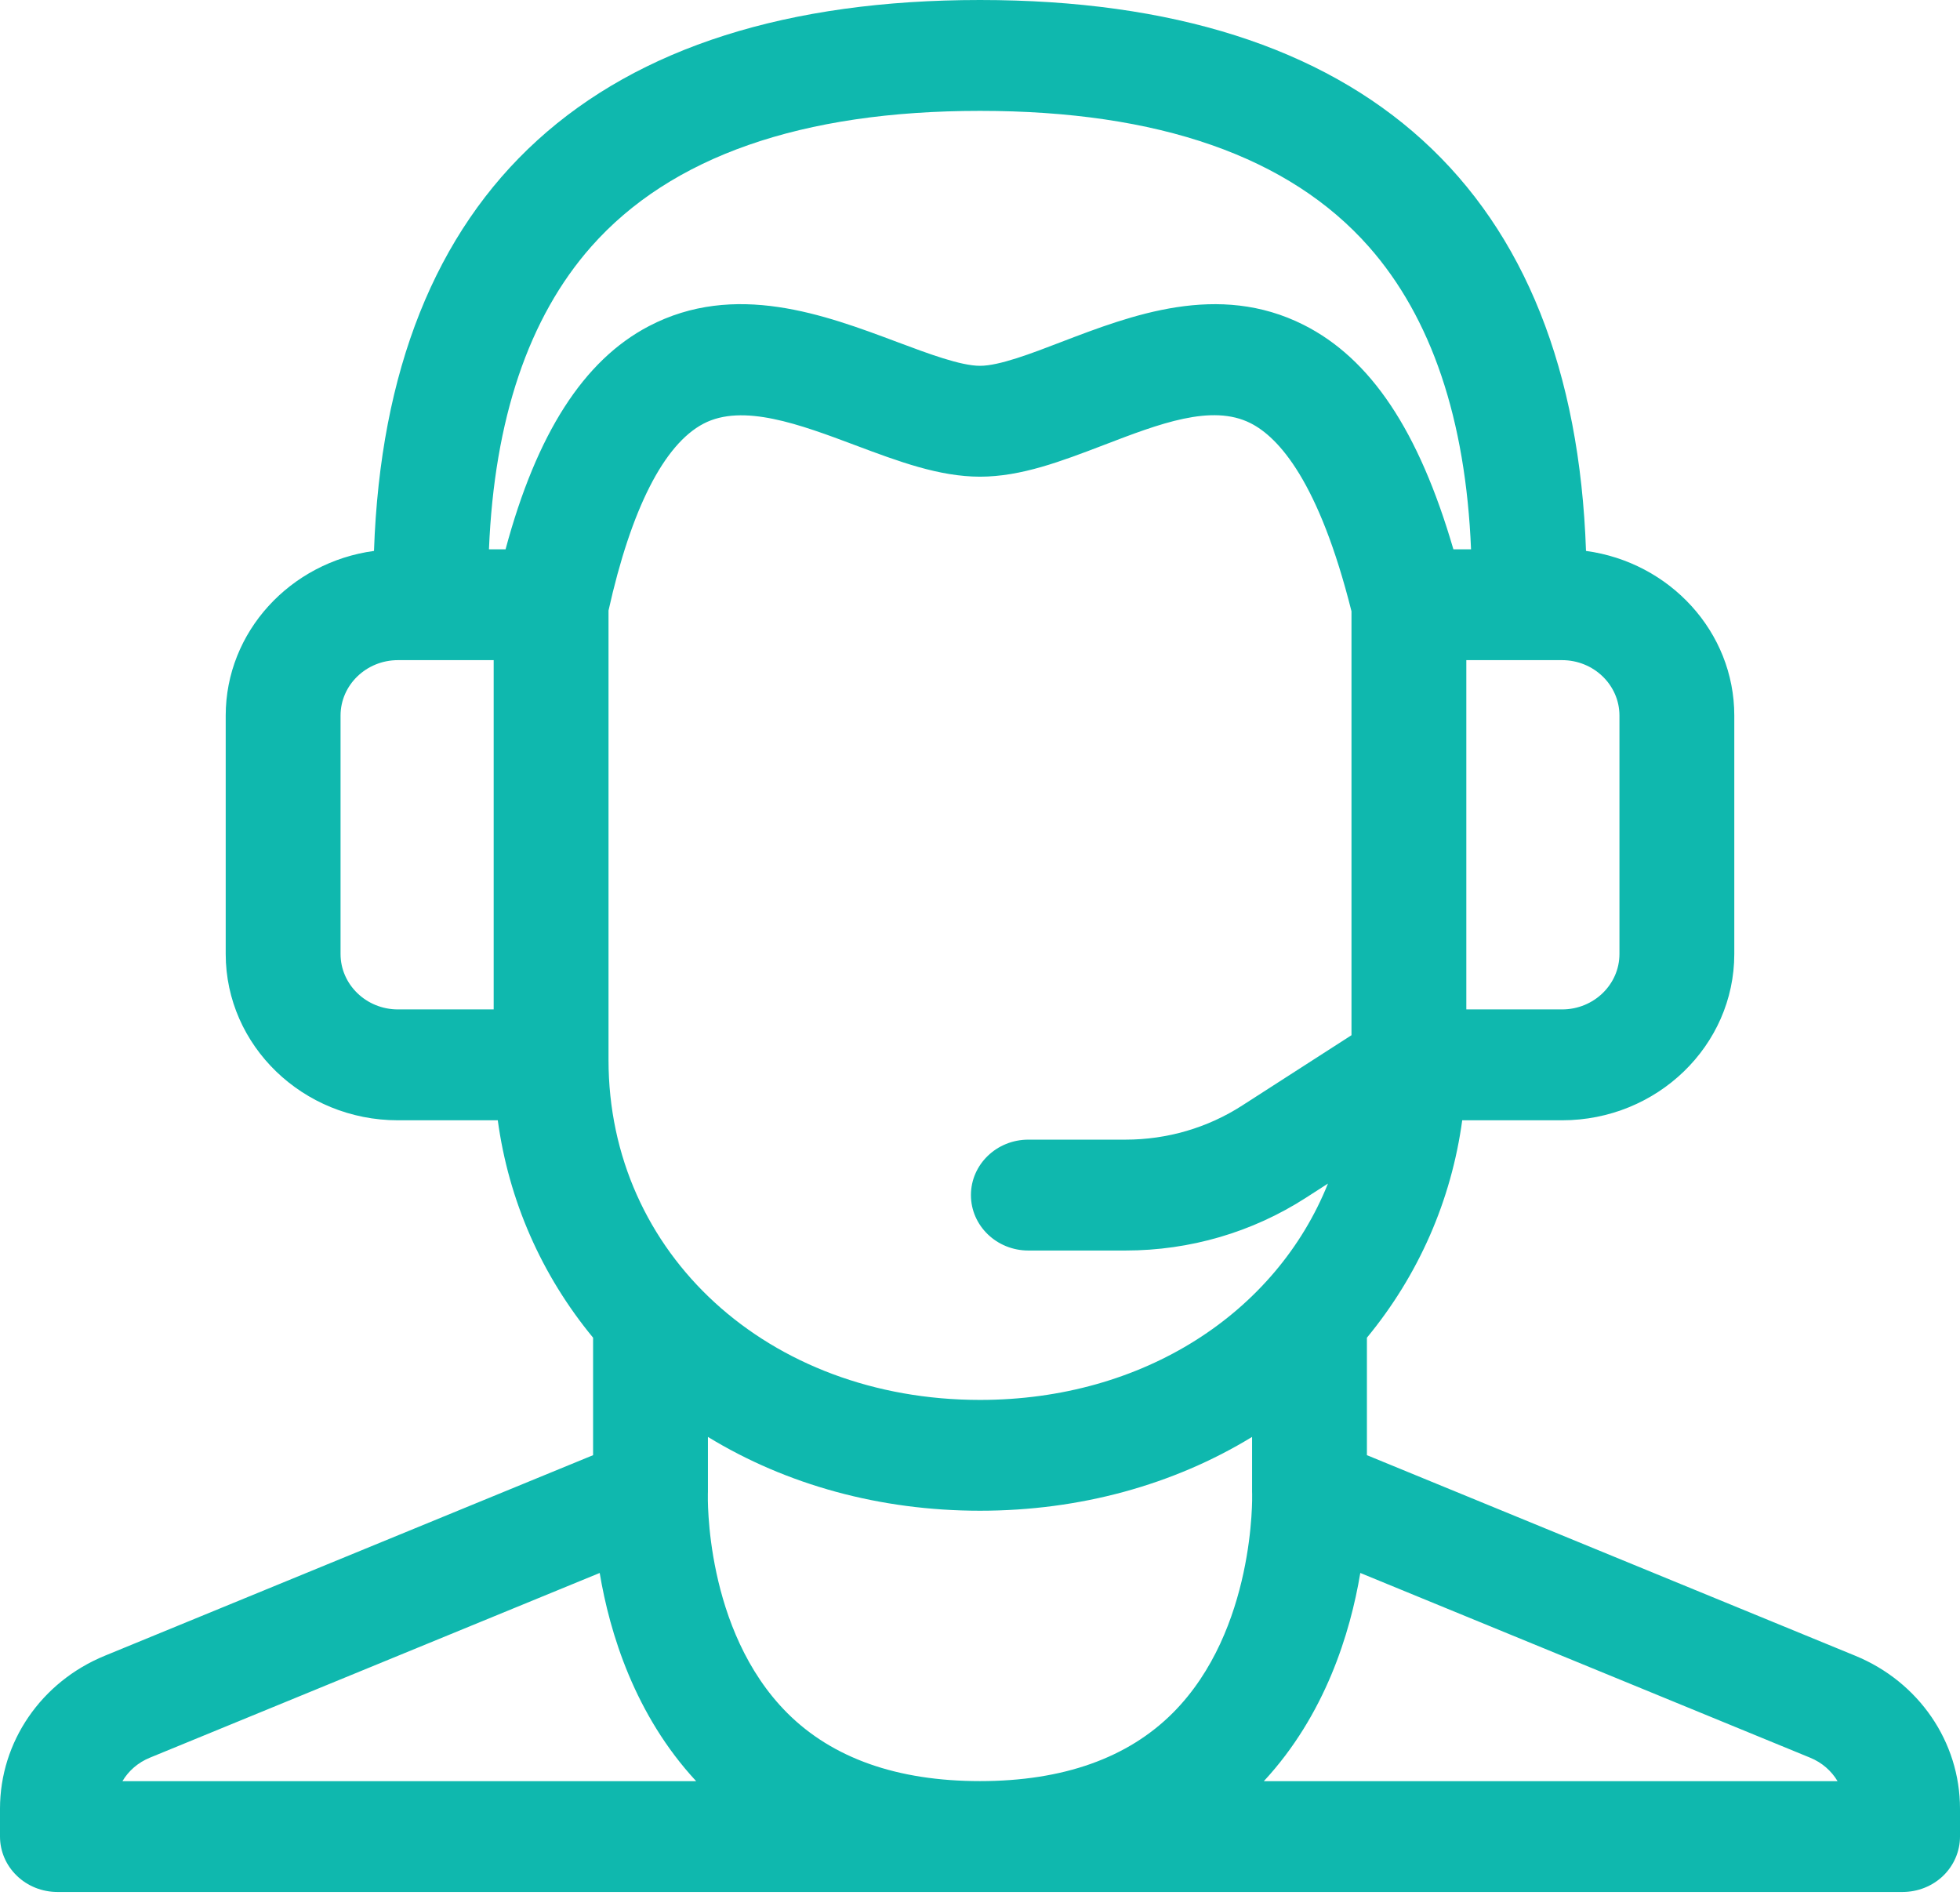 <svg width="32" height="31" viewBox="0 0 32 31" fill="none" xmlns="http://www.w3.org/2000/svg">
<path d="M32 29.527C32 28.437 31.328 27.456 30.289 27.03L22.317 23.756V21.838C23.161 20.815 23.695 19.597 23.873 18.289H25.503C27.054 18.289 28.315 17.071 28.315 15.574V11.682C28.315 10.314 27.26 9.179 25.894 8.994C25.691 3.107 22.281 0 16 0C9.719 0 6.309 3.107 6.106 8.994C4.74 9.179 3.685 10.314 3.685 11.682V15.574C3.685 17.071 4.946 18.289 6.497 18.289H8.127C8.305 19.597 8.839 20.815 9.683 21.838V23.756L1.712 27.03C0.672 27.456 0 28.437 0 29.527V29.982C0 30.222 0.099 30.453 0.275 30.622C0.45 30.792 0.689 30.887 0.938 30.887H31.062C31.311 30.887 31.55 30.792 31.726 30.622C31.901 30.452 32 30.222 32 29.982L32 29.527ZM20.443 24.391C20.444 24.413 20.496 26.609 19.152 27.96C18.414 28.701 17.354 29.077 16 29.077C14.651 29.077 13.594 28.704 12.856 27.968C11.496 26.61 11.557 24.41 11.557 24.391C11.558 24.379 11.558 24.367 11.558 24.354V23.458C12.842 24.242 14.373 24.663 16 24.663C17.627 24.663 19.158 24.242 20.442 23.458V24.354C20.442 24.367 20.442 24.379 20.443 24.391ZM22.065 16.9L20.282 18.047C19.716 18.412 19.056 18.605 18.375 18.605H16.789C16.272 18.605 15.852 19.01 15.852 19.51C15.852 20.01 16.272 20.415 16.789 20.415H18.375C19.427 20.415 20.447 20.117 21.322 19.553L21.681 19.322C20.835 21.429 18.672 22.854 16 22.854C12.542 22.854 9.935 20.468 9.935 17.304V9.967C10.304 8.309 10.84 7.255 11.485 6.917C12.128 6.58 13.062 6.93 13.965 7.269C14.669 7.533 15.334 7.782 16 7.782C16.672 7.782 17.329 7.53 18.024 7.264C18.929 6.917 19.783 6.589 20.416 6.908C20.877 7.14 21.534 7.863 22.065 9.979V16.9ZM26.44 11.682V15.574C26.44 16.073 26.02 16.479 25.503 16.479H23.94V10.777H25.503C26.02 10.777 26.44 11.183 26.44 11.682ZM9.652 4.027C10.951 2.556 13.086 1.81 16 1.81C18.914 1.81 21.049 2.556 22.348 4.027C23.37 5.185 23.93 6.845 24.017 8.968H23.729C23.163 7.027 22.377 5.854 21.283 5.303C19.888 4.601 18.471 5.145 17.332 5.581C16.831 5.774 16.313 5.972 16 5.972C15.685 5.972 15.156 5.774 14.644 5.582C13.465 5.14 11.997 4.589 10.591 5.326C9.53 5.882 8.762 7.077 8.254 8.968H7.983C8.07 6.845 8.63 5.185 9.652 4.027ZM5.56 15.574V11.682C5.56 11.183 5.98 10.777 6.497 10.777H8.06V16.479H6.497C5.98 16.479 5.56 16.073 5.56 15.574ZM2.446 28.695L9.791 25.679C9.955 26.661 10.364 27.997 11.366 29.078H1.999C2.098 28.91 2.253 28.774 2.446 28.695ZM20.634 29.078C21.636 27.997 22.045 26.661 22.209 25.679L29.554 28.695C29.747 28.774 29.901 28.91 30.001 29.078H20.634Z" fill="#0FB8AE"/>
</svg>
